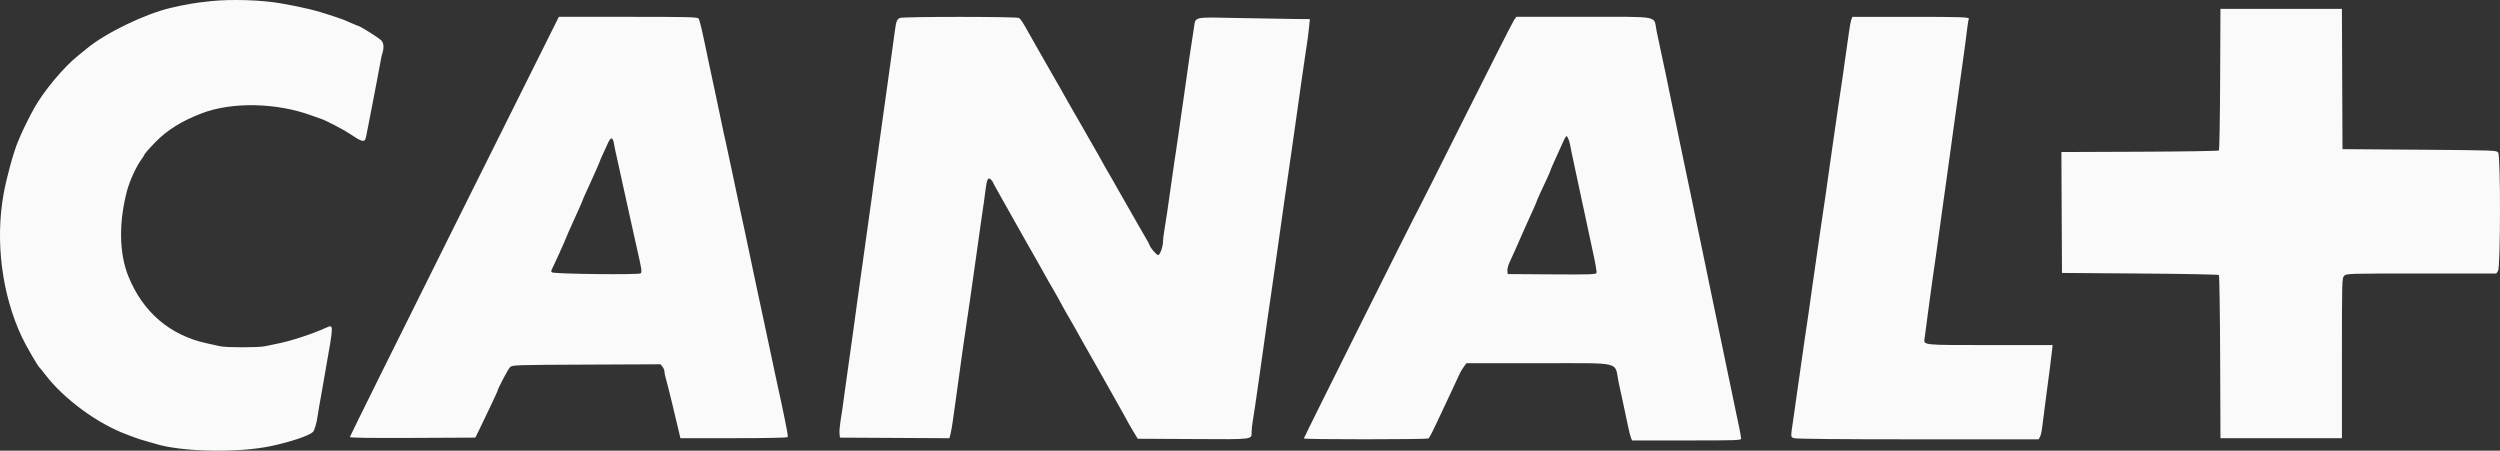 <?xml version="1.0" encoding="UTF-8" standalone="no"?>
<svg
   id="svg"
   width="366.874"
   height="66.139"
   viewBox="0 0 366.874 66.139"
   version="1.1"
   xmlns="http://www.w3.org/2000/svg"
   xmlns:svg="http://www.w3.org/2000/svg">
  <rect x="0" y="0" width="366.874" height="66.139" fill="#333333" stroke="none"/>
  <defs
     id="defs1" />
  <g
     id="svgg"
     transform="translate(-17.824,-15.03)">
    <path
       id="path0"
       d="m 48.833,15.191 c -2.328,0.238 -3.675,0.464 -6,1.008 -3.743,0.875 -9.562,3.699 -12.266,5.954 -0.285,0.237 -0.847,0.693 -1.25,1.014 -2.134,1.699 -5.039,5.171 -6.485,7.75 -0.557,0.993 -1.598,3.075 -1.918,3.833 -0.155,0.367 -0.347,0.817 -0.427,1 -0.635,1.453 -1.699,5.312 -2.136,7.75 -1.247,6.943 -0.253,14.736 2.673,20.971 0.616,1.312 2.379,4.349 2.629,4.529 0.064,0.046 0.397,0.456 0.74,0.911 2.739,3.628 7.749,7.315 12.107,8.909 0.321,0.118 0.733,0.274 0.917,0.347 0.493,0.197 1.238,0.435 2.083,0.666 0.412,0.113 0.938,0.264 1.167,0.335 3.807,1.187 12.128,1.347 16.916,0.326 2.928,-0.624 5.602,-1.524 6.172,-2.077 0.216,-0.21 0.53,-1.271 0.666,-2.25 0.057,-0.413 0.167,-1.088 0.244,-1.5 0.077,-0.413 0.216,-1.2 0.31,-1.75 0.094,-0.55 0.369,-2.125 0.612,-3.5 1.235,-6.98 1.233,-6.804 0.062,-6.281 -2.207,0.984 -5.205,1.959 -7.232,2.351 -0.55,0.106 -1.32,0.265 -1.711,0.353 -0.92,0.207 -5.657,0.207 -6.579,0 -0.391,-0.087 -1.264,-0.279 -1.94,-0.426 C 42.772,64.24 38.797,60.848 36.665,55.583 35.301,52.214 35.232,47.668 36.473,43 36.859,41.547 37.865,39.367 38.602,38.386 38.821,38.094 39,37.811 39,37.757 c 0,-0.113 0.8,-1.029 1.669,-1.912 1.733,-1.762 3.854,-3.076 6.748,-4.184 4.461,-1.707 11.014,-1.573 16.166,0.332 0.55,0.203 1.15,0.413 1.334,0.467 0.612,0.179 3.321,1.588 4.25,2.211 1.927,1.291 2.207,1.33 2.399,0.329 0.252,-1.319 0.442,-2.291 0.585,-3 0.083,-0.413 0.229,-1.163 0.324,-1.667 0.095,-0.504 0.369,-1.929 0.608,-3.166 0.24,-1.238 0.501,-2.625 0.58,-3.084 0.079,-0.458 0.181,-0.946 0.227,-1.083 0.319,-0.965 0.272,-1.657 -0.142,-2.07 -0.366,-0.366 -3.121,-2.097 -3.338,-2.097 -0.044,0 -0.436,-0.157 -0.87,-0.35 -1.3,-0.576 -1.407,-0.617 -2.707,-1.049 -2.735,-0.909 -4.449,-1.328 -7.916,-1.933 -2.735,-0.477 -7.127,-0.612 -10.084,-0.31 m 294.796,11.462 c -0.025,5.676 -0.108,10.382 -0.184,10.458 -0.077,0.077 -5.309,0.159 -11.627,0.184 l -11.488,0.045 0.044,8.872 0.043,8.871 11.444,0.084 c 6.295,0.045 11.507,0.145 11.584,0.222 0.076,0.076 0.159,5.495 0.184,12.041 l 0.046,11.903 h 8.913 8.912 v -11.75 c 0,-11.527 0.006,-11.756 0.333,-12.083 0.327,-0.327 0.556,-0.333 11.324,-0.333 h 10.991 l 0.259,-0.371 C 384.78,54.264 384.801,37.915 384.43,37.407 384.201,37.094 383.836,37.081 372.888,37 L 361.583,36.917 361.54,26.625 361.497,16.333 h -8.911 -8.912 l -0.045,10.32 M 84.5,48.243 c -8.433,16.909 -15.333,30.822 -15.333,30.918 0,0.121 2.864,0.162 9.208,0.132 l 9.208,-0.043 0.533,-1.083 c 0.872,-1.772 2.717,-5.678 2.717,-5.75 0,-0.282 1.563,-3.256 1.845,-3.511 0.344,-0.311 0.742,-0.324 11.214,-0.37 l 10.858,-0.048 0.292,0.358 c 0.16,0.197 0.291,0.513 0.291,0.702 0,0.19 0.07,0.575 0.156,0.857 0.255,0.841 1.471,5.795 2.099,8.553 l 0.085,0.375 h 7.82 c 4.727,0 7.859,-0.062 7.918,-0.157 0.085,-0.137 -0.065,-0.954 -0.936,-5.093 -0.096,-0.458 -0.243,-1.133 -0.326,-1.5 -0.083,-0.366 -0.229,-1.041 -0.324,-1.5 -0.095,-0.458 -0.241,-1.133 -0.325,-1.5 -0.084,-0.366 -0.226,-1.041 -0.316,-1.5 -0.15,-0.766 -0.855,-4.081 -1.205,-5.666 -0.081,-0.367 -0.225,-1.042 -0.321,-1.5 -0.095,-0.459 -0.244,-1.152 -0.332,-1.542 -0.088,-0.39 -0.224,-1.027 -0.304,-1.417 -0.08,-0.389 -0.346,-1.645 -0.592,-2.791 -0.649,-3.028 -0.785,-3.674 -0.93,-4.417 -0.072,-0.367 -0.222,-1.079 -0.333,-1.583 -0.112,-0.504 -0.27,-1.236 -0.352,-1.625 -0.082,-0.39 -0.223,-1.046 -0.315,-1.459 -0.092,-0.412 -0.232,-1.068 -0.312,-1.458 -0.315,-1.529 -1.065,-5.077 -1.207,-5.708 -0.082,-0.367 -0.227,-1.042 -0.323,-1.5 -0.095,-0.459 -0.244,-1.152 -0.332,-1.542 -0.088,-0.39 -0.231,-1.027 -0.319,-1.417 -0.087,-0.389 -0.233,-1.083 -0.323,-1.541 -0.09,-0.459 -0.365,-1.771 -0.612,-2.917 -0.247,-1.146 -0.514,-2.402 -0.594,-2.792 -0.08,-0.389 -0.216,-1.027 -0.304,-1.416 -0.088,-0.39 -0.244,-1.121 -0.348,-1.625 -0.982,-4.775 -1.317,-6.205 -1.504,-6.43 -0.165,-0.2 -1.781,-0.237 -10.342,-0.237 H 99.834 L 84.5,48.243 m 65.398,-30.58 c -0.444,0.18 -0.564,0.48 -0.749,1.879 -0.082,0.618 -0.227,1.668 -0.321,2.333 -0.095,0.665 -0.243,1.733 -0.328,2.375 -0.085,0.642 -0.233,1.71 -0.328,2.375 -0.094,0.665 -0.241,1.715 -0.326,2.333 -0.322,2.349 -1.011,7.288 -1.192,8.542 -0.086,0.596 -0.233,1.646 -0.328,2.333 -0.094,0.688 -0.245,1.775 -0.333,2.417 -0.089,0.642 -0.2,1.467 -0.246,1.833 -0.047,0.367 -0.156,1.154 -0.243,1.75 -0.194,1.323 -0.384,2.687 -0.919,6.584 -0.453,3.296 -0.683,4.938 -0.92,6.583 -0.192,1.332 -0.337,2.399 -0.431,3.167 -0.04,0.32 -0.143,1.07 -0.23,1.666 -0.216,1.474 -0.435,3.043 -0.922,6.584 -0.653,4.756 -0.75,5.434 -0.938,6.583 -0.097,0.596 -0.15,1.346 -0.119,1.667 l 0.058,0.583 8.035,0.043 8.034,0.044 0.162,-0.627 c 0.089,-0.345 0.243,-1.227 0.342,-1.96 0.099,-0.733 0.335,-2.421 0.524,-3.75 0.323,-2.281 0.503,-3.586 0.815,-5.917 0.073,-0.55 0.182,-1.3 0.241,-1.666 0.102,-0.632 0.213,-1.392 0.597,-4.084 0.092,-0.641 0.244,-1.673 0.338,-2.291 0.184,-1.211 0.745,-5.174 1.021,-7.209 0.264,-1.95 0.433,-3.148 0.628,-4.458 0.299,-2.006 0.505,-3.479 0.662,-4.724 0.169,-1.341 0.362,-1.664 0.757,-1.269 0.144,0.144 0.261,0.294 0.261,0.335 0,0.04 0.398,0.777 0.885,1.637 0.487,0.859 1.115,1.975 1.395,2.479 0.28,0.504 0.808,1.442 1.173,2.084 0.366,0.641 0.852,1.504 1.082,1.916 0.23,0.413 0.569,1.013 0.754,1.334 0.858,1.489 1.866,3.277 2.983,5.291 0.242,0.436 0.493,0.867 0.56,0.959 0.066,0.091 0.366,0.616 0.667,1.166 0.301,0.55 0.772,1.413 1.048,1.917 0.275,0.504 0.555,0.992 0.621,1.083 0.067,0.092 0.318,0.523 0.56,0.959 1.117,2.014 2.125,3.802 2.983,5.291 0.185,0.321 0.524,0.921 0.754,1.334 0.23,0.412 0.716,1.275 1.082,1.916 0.365,0.642 0.893,1.579 1.173,2.084 0.28,0.504 0.908,1.62 1.395,2.479 0.487,0.86 0.885,1.584 0.885,1.609 0,0.025 0.29,0.521 0.644,1.103 l 0.643,1.059 8.129,0.043 c 9.078,0.048 8.567,0.115 8.579,-1.117 0.003,-0.315 0.078,-0.99 0.167,-1.5 0.089,-0.509 0.241,-1.489 0.339,-2.176 0.098,-0.688 0.246,-1.7 0.328,-2.25 0.263,-1.754 0.499,-3.423 0.921,-6.5 0.226,-1.65 0.487,-3.507 0.581,-4.125 0.093,-0.619 0.244,-1.65 0.336,-2.292 0.436,-3.053 0.522,-3.652 0.662,-4.583 0.263,-1.754 0.499,-3.423 0.921,-6.5 0.226,-1.65 0.487,-3.507 0.581,-4.125 0.093,-0.619 0.244,-1.65 0.336,-2.292 0.436,-3.053 0.522,-3.652 0.662,-4.583 0.263,-1.754 0.499,-3.423 0.921,-6.5 0.226,-1.65 0.487,-3.507 0.581,-4.125 0.093,-0.619 0.244,-1.65 0.336,-2.292 0.297,-2.079 0.491,-3.404 0.587,-4 0.051,-0.321 0.137,-1.052 0.189,-1.625 l 0.096,-1.042 -2.061,-0.013 c -1.134,-0.008 -4.799,-0.071 -8.145,-0.139 -7.057,-0.145 -6.535,-0.255 -6.803,1.431 -0.407,2.558 -0.811,5.312 -1.39,9.471 -0.089,0.642 -0.235,1.655 -0.324,2.25 -0.205,1.371 -0.44,3.017 -0.635,4.459 -0.084,0.618 -0.192,1.35 -0.241,1.625 -0.049,0.275 -0.168,1.062 -0.265,1.75 -1.027,7.27 -1.283,9.021 -1.513,10.343 -0.089,0.51 -0.163,1.147 -0.165,1.417 -0.004,0.774 -0.424,1.985 -0.709,2.041 -0.215,0.042 -1.288,-1.229 -1.288,-1.526 0,-0.045 -0.324,-0.631 -0.72,-1.303 -0.397,-0.672 -0.95,-1.635 -1.23,-2.139 -0.436,-0.783 -1.264,-2.233 -2.761,-4.833 -0.185,-0.321 -0.523,-0.921 -0.752,-1.334 -0.228,-0.412 -0.469,-0.825 -0.535,-0.916 -0.067,-0.092 -0.345,-0.58 -0.62,-1.084 -0.275,-0.504 -0.651,-1.179 -0.836,-1.5 -0.938,-1.624 -2.298,-4.001 -2.669,-4.666 -0.231,-0.413 -0.663,-1.163 -0.96,-1.667 -0.298,-0.504 -0.728,-1.254 -0.956,-1.667 -0.698,-1.262 -1.222,-2.185 -2.132,-3.75 -0.944,-1.623 -1.217,-2.1 -1.861,-3.25 -0.232,-0.412 -0.581,-1.031 -0.778,-1.375 -0.196,-0.343 -0.514,-0.906 -0.706,-1.25 -1.125,-2.012 -1.372,-2.392 -1.653,-2.542 -0.384,-0.206 -16.924,-0.208 -17.433,-0.003 m 90.156,0.226 c -0.167,0.215 -3.417,6.608 -7.221,14.209 -3.804,7.6 -6.954,13.856 -7,13.902 -0.145,0.145 -16.681,33.244 -16.673,33.375 0.009,0.162 18.028,0.159 18.282,-0.003 0.177,-0.112 0.596,-0.95 2.308,-4.622 0.342,-0.733 0.958,-2.046 1.369,-2.917 0.41,-0.871 0.829,-1.77 0.93,-2 0.101,-0.229 0.36,-0.66 0.576,-0.958 l 0.392,-0.542 h 10.556 c 12.539,0 11.146,-0.325 11.772,2.75 0.093,0.459 0.238,1.134 0.322,1.5 0.083,0.367 0.23,1.042 0.325,1.5 0.095,0.459 0.239,1.134 0.32,1.5 0.081,0.367 0.271,1.267 0.423,2 0.151,0.734 0.346,1.502 0.433,1.709 l 0.158,0.375 h 8.004 c 7.512,0 8.003,-0.018 8.001,-0.292 -0.001,-0.16 -0.154,-1.004 -0.339,-1.875 -0.186,-0.871 -0.41,-1.94 -0.498,-2.375 -0.229,-1.127 -0.499,-2.427 -0.675,-3.25 -0.084,-0.39 -0.218,-1.027 -0.299,-1.417 -0.348,-1.683 -1.404,-6.765 -1.532,-7.375 -0.077,-0.366 -0.225,-1.079 -0.329,-1.583 -0.103,-0.504 -0.257,-1.235 -0.34,-1.625 -0.381,-1.775 -0.466,-2.182 -0.633,-3.042 -0.098,-0.504 -0.368,-1.816 -0.601,-2.916 -0.232,-1.1 -0.504,-2.413 -0.603,-2.917 -0.188,-0.959 -0.364,-1.799 -0.656,-3.125 -0.171,-0.775 -0.308,-1.444 -0.64,-3.125 -0.091,-0.458 -0.359,-1.733 -0.597,-2.833 -0.238,-1.1 -0.512,-2.413 -0.609,-2.917 -0.183,-0.943 -0.351,-1.747 -0.654,-3.125 -0.167,-0.755 -0.266,-1.238 -0.641,-3.125 -0.092,-0.458 -0.435,-2.108 -0.763,-3.667 -0.327,-1.558 -0.636,-3.058 -0.684,-3.333 -0.049,-0.275 -0.154,-0.762 -0.234,-1.083 -0.08,-0.321 -0.232,-1.034 -0.337,-1.584 -0.106,-0.55 -0.256,-1.262 -0.335,-1.583 -0.079,-0.321 -0.27,-1.221 -0.423,-2 -0.439,-2.221 0.743,-2 -10.673,-2 h -9.878 l -0.304,0.389 m 49.448,0.023 c -0.087,0.227 -0.24,1.034 -0.341,1.792 -0.1,0.759 -0.256,1.867 -0.346,2.463 -0.09,0.595 -0.234,1.608 -0.321,2.25 -0.086,0.641 -0.197,1.429 -0.245,1.75 -0.049,0.321 -0.162,1.089 -0.252,1.708 -0.09,0.619 -0.241,1.631 -0.336,2.25 -0.095,0.619 -0.401,2.737 -0.681,4.708 -0.28,1.971 -0.581,4.071 -0.669,4.667 -0.088,0.596 -0.23,1.608 -0.317,2.25 -0.086,0.642 -0.197,1.429 -0.245,1.75 -0.049,0.321 -0.162,1.09 -0.252,1.708 -0.09,0.619 -0.241,1.632 -0.336,2.25 -0.095,0.619 -0.401,2.738 -0.681,4.709 -0.28,1.97 -0.581,4.07 -0.669,4.666 -0.088,0.596 -0.23,1.609 -0.317,2.25 -0.086,0.642 -0.197,1.429 -0.245,1.75 -0.049,0.321 -0.162,1.09 -0.252,1.709 -0.09,0.618 -0.241,1.631 -0.336,2.25 -0.206,1.348 -1.129,7.815 -1.349,9.458 -0.086,0.642 -0.229,1.654 -0.317,2.25 -0.413,2.773 -0.416,2.641 0.078,2.83 0.296,0.112 6.5,0.17 18.182,0.17 h 17.733 l 0.207,-0.375 c 0.114,-0.206 0.259,-0.863 0.323,-1.458 0.065,-0.596 0.315,-2.546 0.557,-4.334 0.468,-3.463 0.714,-5.378 0.87,-6.791 l 0.096,-0.875 h -9.175 c -10.15,0 -9.752,0.043 -9.604,-1.043 0.04,-0.297 0.26,-1.966 0.49,-3.707 0.229,-1.742 0.491,-3.673 0.582,-4.292 0.365,-2.475 0.498,-3.404 0.579,-4.042 0.098,-0.768 0.335,-2.484 0.576,-4.166 0.092,-0.642 0.242,-1.729 0.332,-2.417 0.09,-0.687 0.284,-2.075 0.431,-3.083 0.146,-1.009 0.34,-2.396 0.43,-3.084 0.19,-1.448 0.447,-3.322 0.651,-4.75 0.142,-0.987 0.337,-2.394 0.649,-4.666 0.185,-1.352 0.399,-2.893 0.775,-5.584 0.452,-3.233 0.581,-4.2 0.737,-5.539 0.082,-0.708 0.192,-1.357 0.243,-1.44 0.198,-0.319 -0.663,-0.354 -8.755,-0.354 h -8.324 l -0.156,0.412 M 247.96,35.375 c 0.101,0.206 0.223,0.6 0.27,0.875 0.091,0.528 0.337,1.723 0.582,2.833 0.161,0.732 0.935,4.346 1.213,5.667 0.096,0.458 0.243,1.133 0.326,1.5 0.165,0.728 0.374,1.707 0.641,3 0.095,0.458 0.239,1.133 0.32,1.5 0.646,2.924 0.867,4.144 0.789,4.348 -0.078,0.203 -1.07,0.233 -6.555,0.196 l -6.463,-0.044 -0.054,-0.473 c -0.03,-0.262 0.129,-0.857 0.357,-1.333 0.365,-0.764 0.939,-2.05 1.985,-4.444 0.18,-0.413 0.498,-1.125 0.708,-1.583 1.003,-2.196 1.254,-2.766 1.254,-2.849 0,-0.049 0.225,-0.572 0.5,-1.162 0.275,-0.59 0.725,-1.555 1,-2.145 0.275,-0.591 0.5,-1.114 0.5,-1.163 0,-0.049 0.196,-0.522 0.435,-1.052 0.238,-0.529 0.568,-1.263 0.733,-1.629 1.243,-2.773 1.159,-2.655 1.459,-2.042 m -140.069,0.583 c 0.056,0.344 0.171,0.925 0.255,1.292 0.085,0.367 0.244,1.079 0.354,1.583 0.11,0.504 0.258,1.179 0.329,1.5 0.071,0.321 0.286,1.296 0.476,2.167 0.191,0.871 0.465,2.108 0.608,2.75 0.143,0.642 0.341,1.542 0.44,2 0.099,0.458 0.24,1.096 0.314,1.417 0.073,0.32 0.223,0.996 0.333,1.5 0.11,0.504 0.26,1.179 0.334,1.5 0.648,2.835 0.705,3.209 0.529,3.472 -0.163,0.242 -12.632,0.107 -13.033,-0.141 -0.134,-0.083 -0.144,-0.216 -0.03,-0.434 0.321,-0.616 2.033,-4.395 2.033,-4.488 0,-0.036 0.179,-0.462 0.398,-0.946 0.219,-0.484 0.565,-1.255 0.768,-1.713 0.204,-0.459 0.587,-1.308 0.852,-1.887 0.265,-0.579 0.482,-1.09 0.482,-1.135 0,-0.046 0.233,-0.584 0.517,-1.197 0.284,-0.613 0.58,-1.265 0.659,-1.448 0.079,-0.183 0.409,-0.92 0.734,-1.637 0.325,-0.717 0.59,-1.341 0.59,-1.386 0,-0.045 0.216,-0.545 0.48,-1.113 0.263,-0.567 0.604,-1.312 0.757,-1.656 0.154,-0.343 0.378,-0.625 0.499,-0.625 0.125,0 0.264,0.27 0.322,0.625"
       stroke="none"
       fill="#fafafa"
       fill-rule="evenodd"
       style="display:inline" />
  </g>
</svg>
